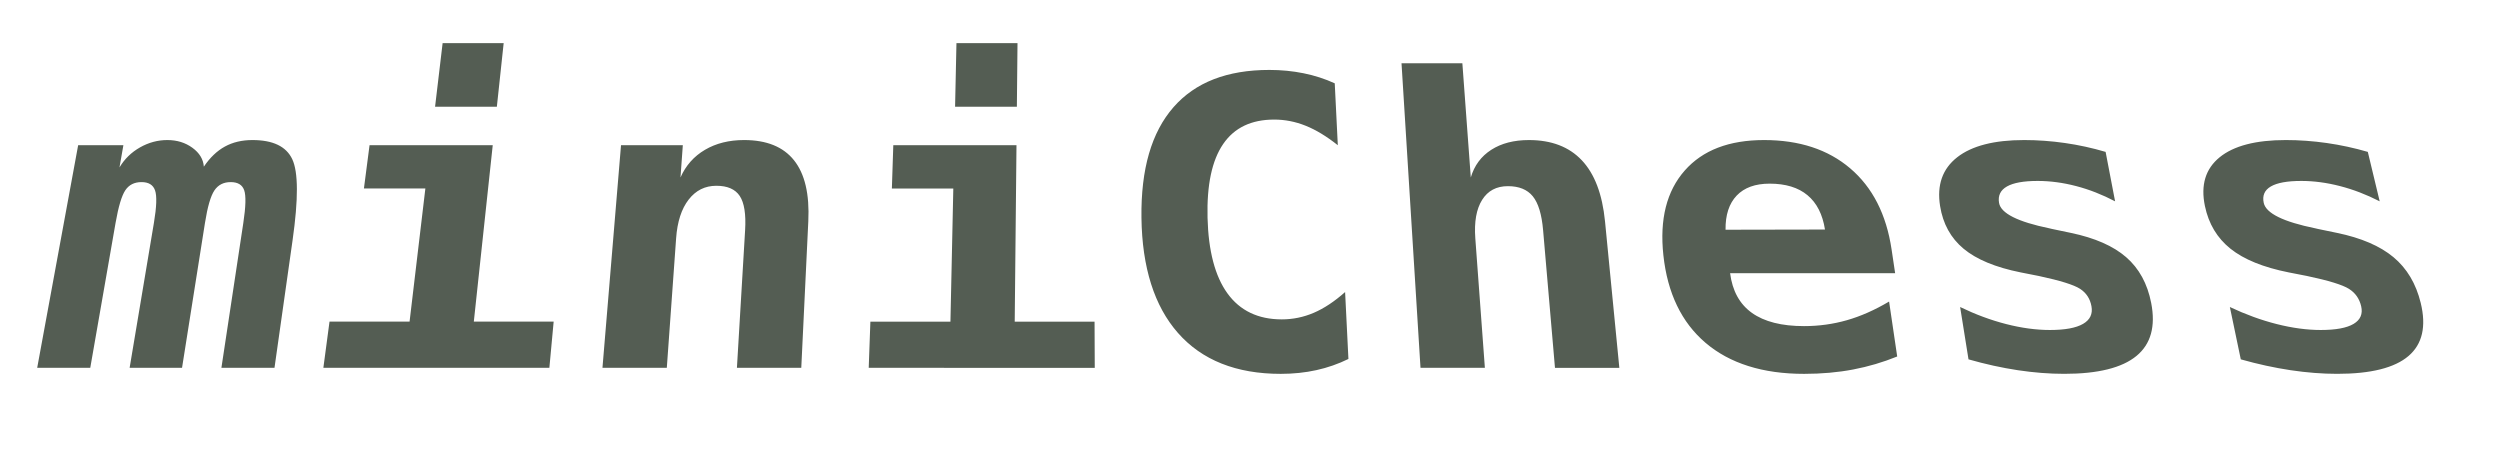 <svg id="Title" xmlns="http://www.w3.org/2000/svg" width="788.807" height="148.153" viewBox="0 0 788.807 148.153">
  <path id="miniChess" d="M64.319,52.587q2.9-4.3,6.647-6.351t8.689-2.046q4.858,0,7.994,1.507t4.561,4.526q.719,1.523,1.084,3.877t.379,5.545q.013,3.191-.326,7.224t-1.032,8.917l-5.709,40.271H69.859l6.917-45.742q.584-3.859.652-6.429t-.38-3.859q-.892-2.568-4.265-2.568t-5.137,2.629q-1.769,2.638-2.97,10.227l-7.238,45.742H40.9l7.665-45.742q1.272-7.59.362-10.227t-4.28-2.629q-3.374,0-5.1,2.568t-3.08,10.288L28.48,116.056H11.733L24.659,45.814H38.933L37.7,52.83q2.381-4,6.474-6.322t8.634-2.318q4.553,0,7.9,2.438T64.319,52.587ZM116.6,45.814h38.868L149.5,101.483h25.191l-1.353,14.573H102.028l1.939-14.573h25.26l4.986-42.009H114.826Zm23.055-32.2h19.263l-2.15,20.064H137.275ZM255.038,69.818l-2.217,46.238H232.516L235.1,72.61q.448-7.548-1.694-10.776T226,58.618q-5.334,0-8.711,4.352-3.394,4.374-3.956,12.192l-2.94,40.894H190.09l5.855-70.242h19.5l-.732,10.179q2.489-5.65,7.737-8.732,5.229-3.071,12.326-3.071,5.327,0,9.259,1.59t6.483,4.776q2.57,3.21,3.7,8.021T255.038,69.818Zm26.817-24h38.868l-.558,55.669h25.191l.063,14.573H274.1l.524-14.573h25.26l.906-42.009H281.407Zm19.927-32.2h19.263l-.2,20.064H301.35Zm123.675,99.642q-4.767,2.347-10.087,3.522t-11.265,1.177q-5.262,0-9.928-.81t-8.728-2.428q-4.062-1.618-7.512-4.042t-6.283-5.649q-2.792-3.179-4.91-7.044t-3.556-8.411q-1.439-4.545-2.2-9.763t-.835-11.1q-.075-5.764.519-10.821t1.859-9.416q1.264-4.359,3.2-8.025t4.548-6.648q2.576-2.94,5.748-5.141t6.947-3.666q3.775-1.465,8.158-2.2t9.383-.732q5.617,0,10.817,1.055t9.811,3.172l.968,19.528q-5.289-4.206-10.154-6.151t-9.922-1.941q-5.408,0-9.426,1.923t-6.663,5.778q-2.669,3.89-3.9,9.7T381.006,68.7q.2,7.857,1.769,13.829t4.51,10.034q2.966,4.1,7.258,6.154t9.889,2.055q5.258,0,10.113-2.083t9.867-6.539Zm80.96-43.434,4.52,46.238H490.631L486.882,72.61q-.646-7.487-3.256-10.684t-7.867-3.186q-5.4,0-8.114,4.322-2.726,4.344-2.153,12.1l3.018,40.894H448.2l-5.991-96.1h19.2l2.66,36.04q1.666-5.65,6.465-8.732,4.782-3.071,11.878-3.071,5.327,0,9.491,1.59t7.179,4.776q3.038,3.21,4.868,8.021T506.417,69.818Zm92.192,42.653q-6.71,2.736-13.912,4.107t-15.456,1.373q-4.9,0-9.3-.613T551.65,115.5q-3.893-1.226-7.276-3.062t-6.249-4.281q-5.673-4.838-9-11.751t-4.292-15.868q-.918-8.516.767-15.193T531.58,53.8q2.125-2.407,4.747-4.21t5.747-3q3.124-1.2,6.754-1.8t7.772-.6q8.346,0,15.127,2.225T583.76,53.1q5.305,4.509,8.572,10.906t4.509,14.712l1.117,7.479h-52.07q1.069,8.372,6.886,12.525,5.844,4.172,16.441,4.172,7,0,13.523-1.864t13.315-5.887ZM575.822,72.424Q574.7,65.247,570.3,61.589q-4.374-3.643-11.933-3.643-6.817,0-10.405,3.765-3.6,3.782-3.514,10.775Zm88.547-24.5,2.991,15.6q-6.086-3.192-12.3-4.813t-12.138-1.619q-6.611,0-9.684,1.741t-2.493,5.183q.841,4.936,15.931,8.036l.782.186,5.943,1.243q11.343,2.367,17.438,7.654,6.132,5.319,7.912,14.459,1.081,5.55-.082,9.732t-4.566,6.984q-3.425,2.819-9.125,4.231t-13.657,1.412q-7.055,0-14.653-1.145t-15.558-3.425L618.464,96.87q7.273,3.521,14.537,5.384,7.279,1.866,13.794,1.866,7.139,0,10.461-1.931t2.644-5.575q-.656-3.57-3.587-5.476t-12.991-4.053l-5.755-1.137q-11.92-2.395-18.021-7.477Q613.482,73.418,612.14,65q-.792-4.964.559-8.807t4.846-6.576q3.474-2.716,8.754-4.072T638.68,44.19q6.36,0,12.859.932T664.368,47.925Zm82.73,0,3.748,15.6q-6.241-3.192-12.534-4.813T726.1,57.091q-6.611,0-9.6,1.741t-2.241,5.183q1.081,4.936,16.321,8.036l.791.186,6,1.243q11.458,2.367,17.81,7.654,6.39,5.319,8.614,14.459,1.35,5.55.39,9.732t-4.227,6.984q-3.288,2.819-8.919,4.231t-13.588,1.412q-7.055,0-14.708-1.145t-15.724-3.425L703.571,96.87q7.444,3.521,14.8,5.384,7.37,1.866,13.885,1.866,7.139,0,10.368-1.931T745,96.615q-.83-3.57-3.853-5.476t-13.188-4.053l-5.811-1.137q-12.036-2.395-18.384-7.477Q697.45,73.418,695.7,65q-1.033-4.964.131-8.807t4.527-6.576q3.342-2.716,8.556-4.072t12.316-1.356q6.36,0,12.9.932T747.1,47.925Z" transform="translate(0 0)" fill="#545d53"/>
</svg>
